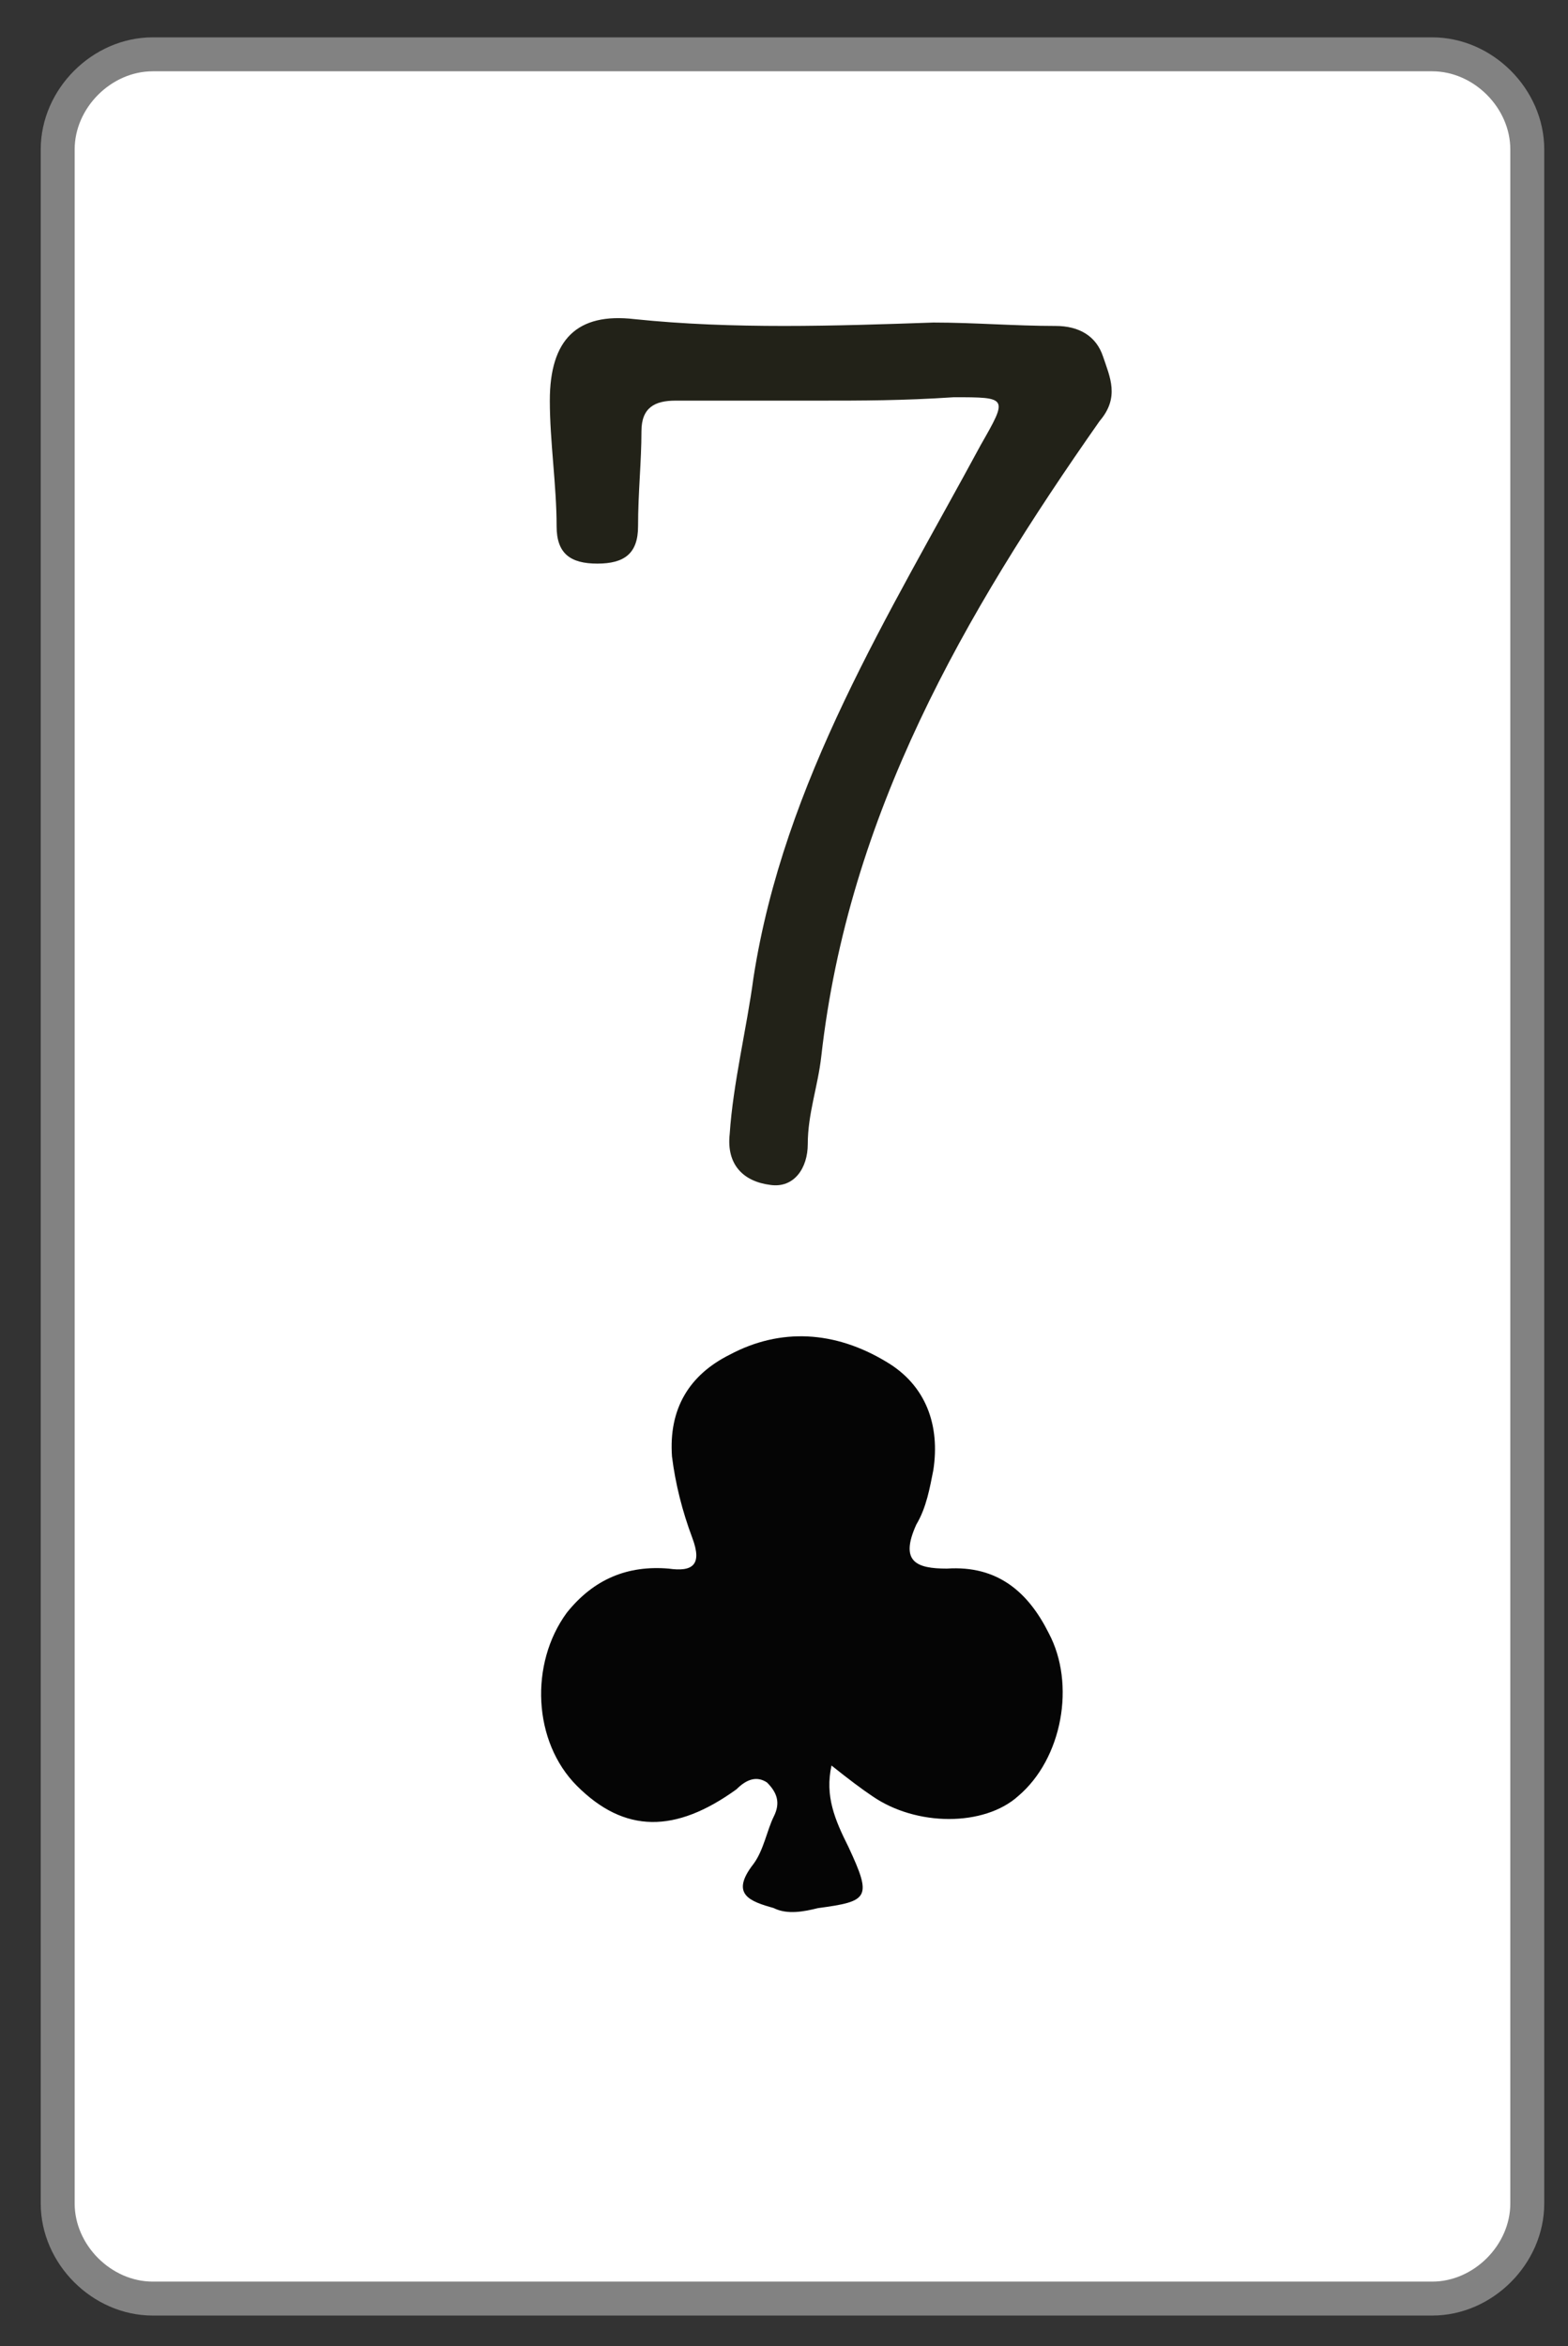 <?xml version="1.0" encoding="utf-8"?>
<!-- Generator: Adobe Illustrator 23.0.0, SVG Export Plug-In . SVG Version: 6.00 Build 0)  -->
<svg version="1.1" id="Layer_1" xmlns="http://www.w3.org/2000/svg" xmlns:xlink="http://www.w3.org/1999/xlink" x="0px" y="0px"
	 viewBox="0 0 46.2 69.1" style="enable-background:new 0 0 46.2 69.1;" xml:space="preserve">
<rect x="0" y="0" width="46.2" height="69.1" fill="#333333" stroke="none"/>
<style type="text/css">
	.st0{fill:#FFFFFF;stroke:#828282;stroke-miterlimit:10;}
	.st1{fill:#050505;}
	.st2{fill:#222218;}
</style>
<path class="st0" d="M42.2,67.7H4.5c-1.5,0-2.8-1.3-2.8-2.8V4.4c0-1.5,1.3-2.8,2.8-2.8h37.7c1.5,0,2.8,1.3,2.8,2.8v60.5
	C45,66.4,43.7,67.7,42.2,67.7z"/>
<path class="st1" d="M24.5,52c-0.2,0.9,0.1,1.6,0.5,2.4c0.7,1.5,0.6,1.6-0.9,1.8c-0.4,0.1-0.9,0.2-1.3,0c-0.7-0.2-1.3-0.4-0.6-1.3
	c0.3-0.4,0.4-1,0.6-1.4c0.2-0.4,0.1-0.7-0.2-1c-0.3-0.2-0.6-0.1-0.9,0.2c-1.8,1.3-3.3,1.3-4.7-0.1c-1.3-1.3-1.4-3.6-0.3-5.1
	c0.8-1,1.8-1.4,3-1.3c0.7,0.1,1-0.1,0.7-0.9c-0.3-0.8-0.5-1.6-0.6-2.4c-0.1-1.4,0.5-2.4,1.7-3c1.5-0.8,3.1-0.7,4.6,0.2
	c1.2,0.7,1.6,1.9,1.4,3.2c-0.1,0.5-0.2,1.1-0.5,1.6c-0.5,1.1,0,1.3,0.9,1.3c1.5-0.1,2.4,0.7,3,1.9c0.8,1.5,0.4,3.7-0.9,4.8
	c-1,0.9-3,0.9-4.3,0C25.4,52.7,25,52.4,24.5,52z"/>
<path class="st2" d="M24.1,11.8c-1.4,0-2.8,0-4.2,0c-0.6,0-1,0.2-1,0.9c0,0.9-0.1,1.8-0.1,2.8c0,0.8-0.4,1.1-1.2,1.1
	c-0.8,0-1.2-0.3-1.2-1.1c0-1.2-0.2-2.5-0.2-3.7c0-1.8,0.8-2.6,2.5-2.4c2.9,0.3,5.9,0.2,8.8,0.1c1.2,0,2.4,0.1,3.6,0.1
	c0.7,0,1.2,0.3,1.4,0.9c0.2,0.6,0.5,1.2-0.1,1.9c-4,5.7-7.4,11.6-8.2,18.7c-0.1,0.9-0.4,1.7-0.4,2.6c0,0.7-0.4,1.3-1.1,1.2
	c-0.8-0.1-1.3-0.6-1.2-1.5c0.1-1.5,0.5-3.1,0.7-4.6c0.9-5.8,4-10.7,6.7-15.7c0.8-1.4,0.8-1.4-0.8-1.4C26.6,11.8,25.4,11.8,24.1,11.8
	z"/>
</svg>
